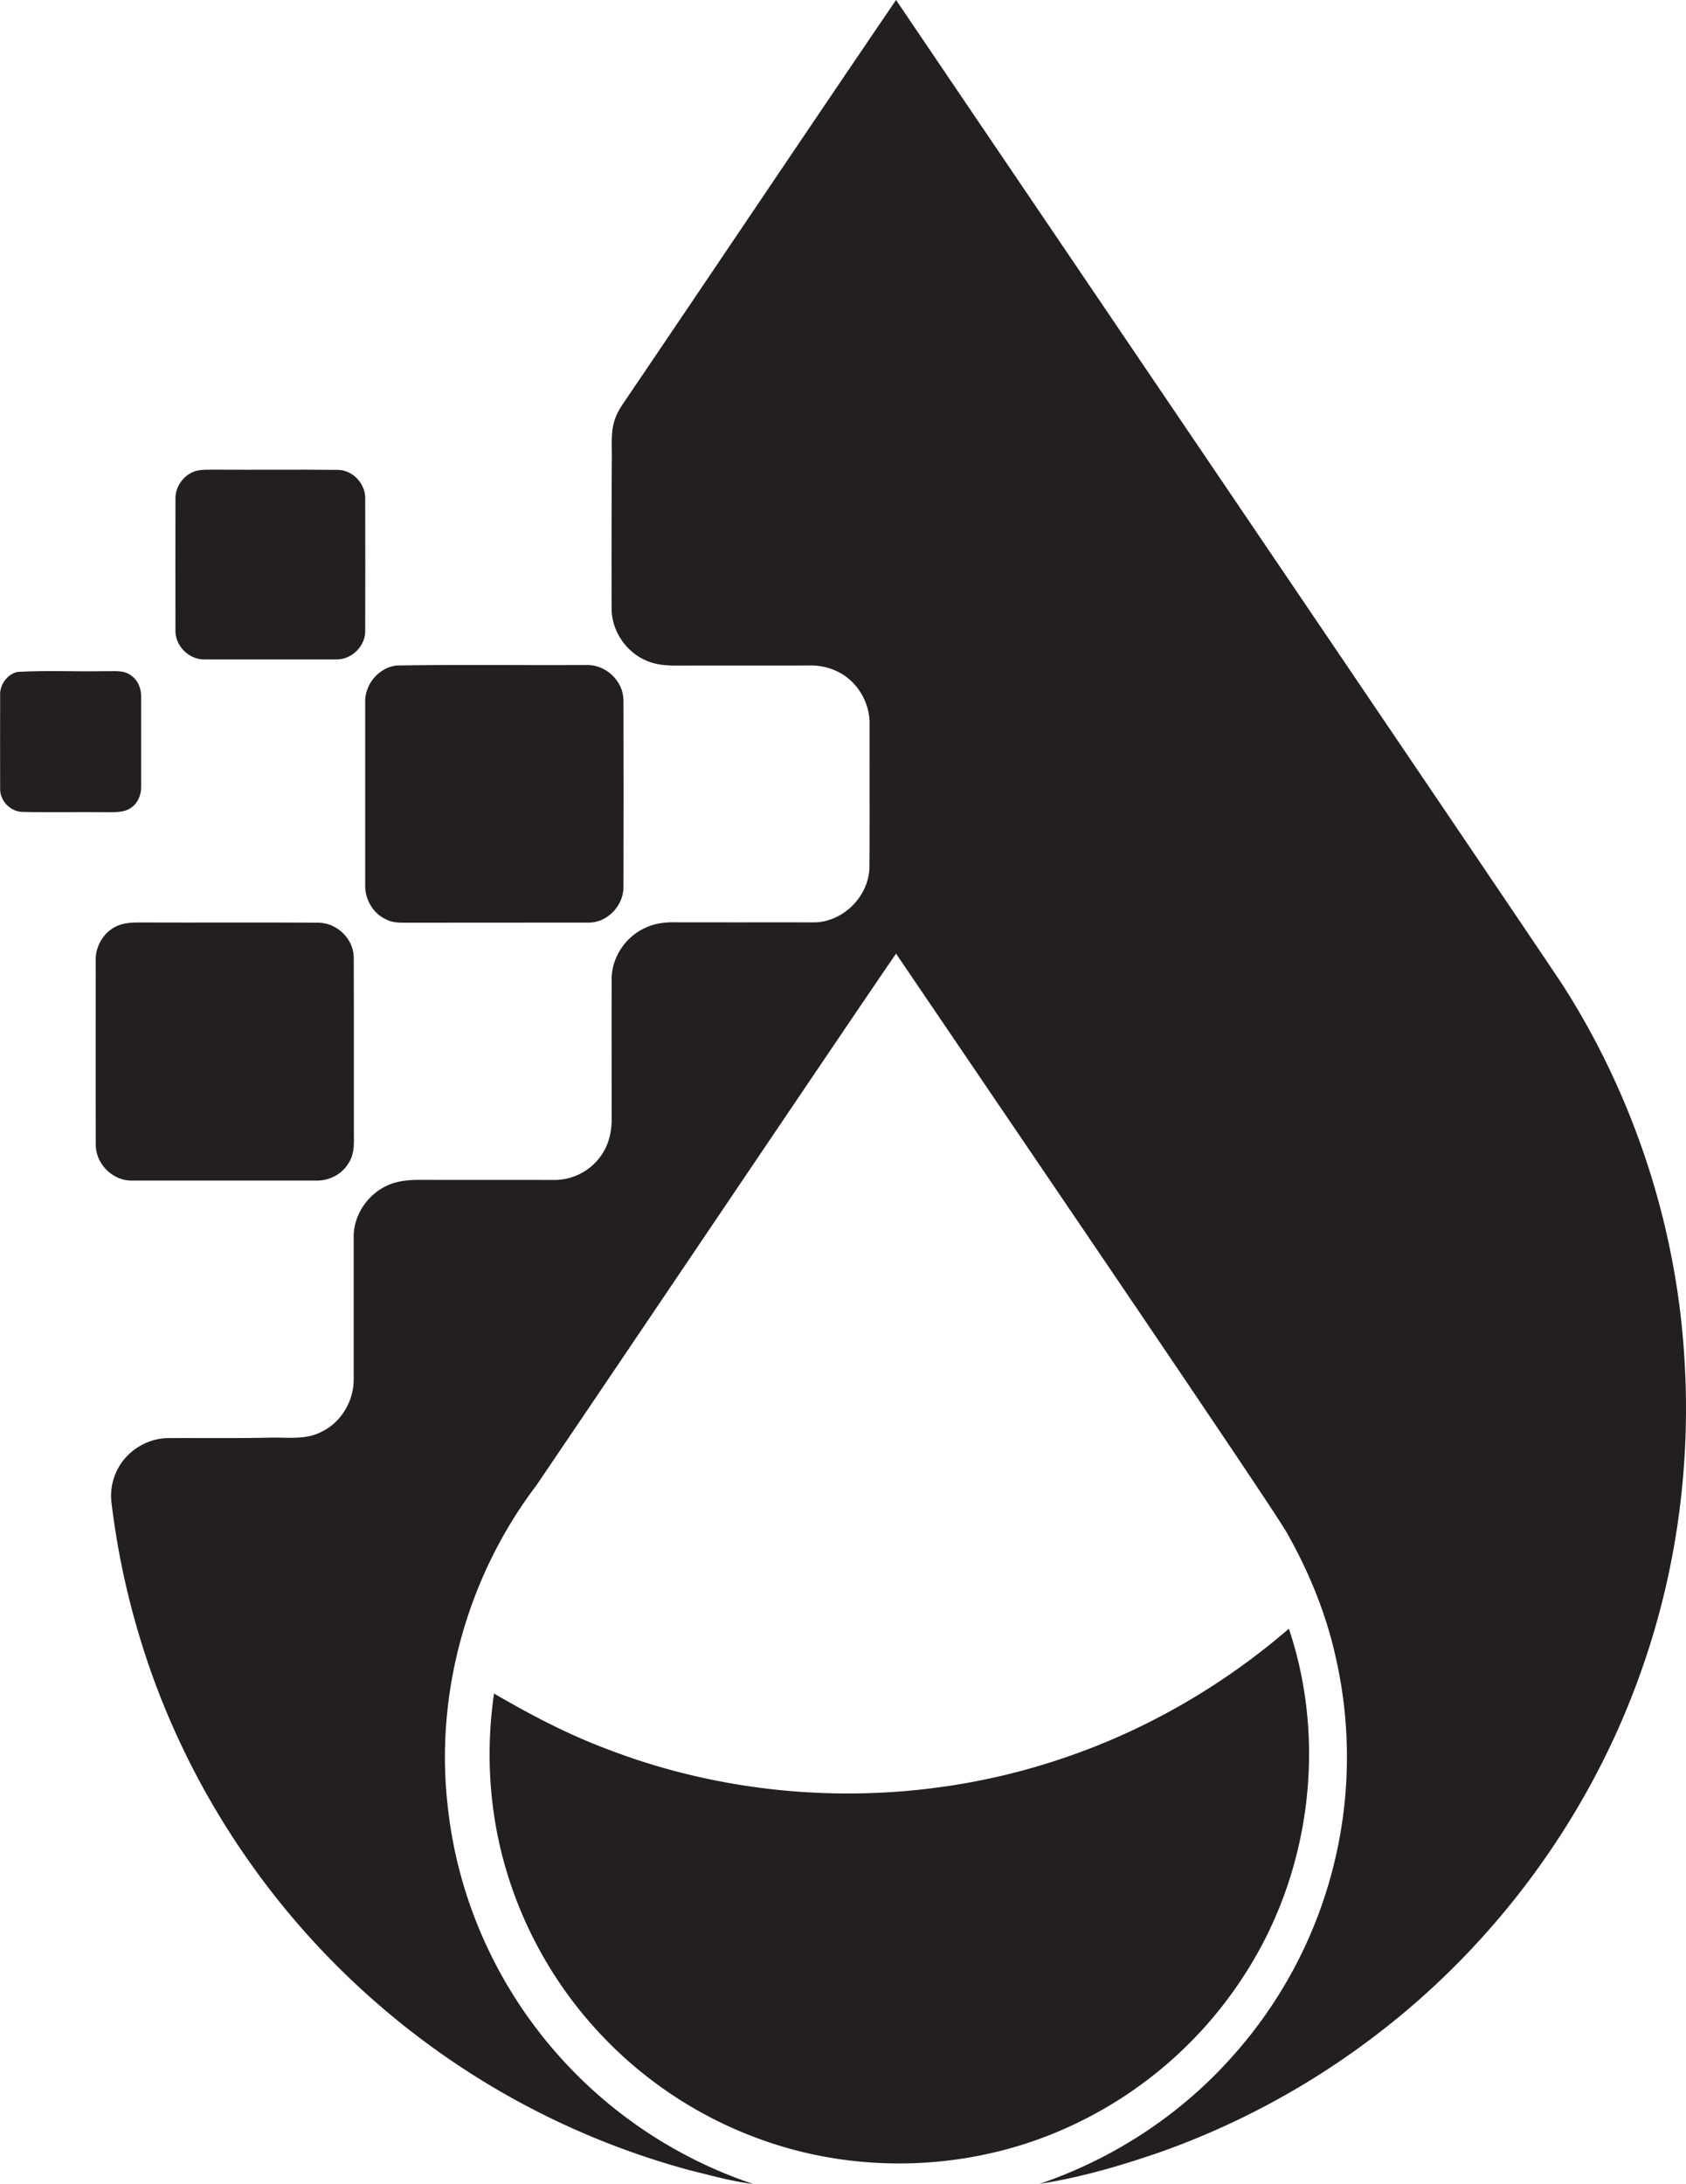 <svg xmlns="http://www.w3.org/2000/svg" width="1544.21" height="2000" viewBox="0 0 1544.21 2000"><g fill="#231f20" transform="translate(-227.9)"><path d="M801,366.1C883.64,244.16,965.68,121.76,1048.59,0c141,208.33,600,885.22,611.24,903.1,64.84,101.71,103.51,220,110.8,340.41,6.24,97.75-7.25,196.78-40.33,289-46.57,131-132.24,247.65-242.88,331.75a723.12,723.12,0,0,1-195.61,106.16c-36.37,12.61-73.55,23.59-111.63,29.47,66.82-22.71,127.84-62.43,175-115a411,411,0,0,0,95.75-368.78c-8.92-39.53-24.51-77.39-44.49-112.57-13.33-23.92-253.55-376.33-357.84-530.24C1006.8,934,787.76,1259.27,719,1360.51c-63.51,83.71-93.51,192.22-80.67,296.61,8.25,72.94,37,143.35,81.63,201.59A414.58,414.58,0,0,0,917.59,2000c-19.59-2.33-38.63-7.82-57.75-12.49a723,723,0,0,1-288.53-154.63c-100.2-87.59-175.65-203.29-214.55-330.63a722,722,0,0,1-26.69-125.69,52.09,52.09,0,0,1,4.16-28.2c8.14-18.63,27.73-31.39,48.06-31.39,30.71-.18,61.41.29,92.12-.39,16.12-.51,33.41,2.45,48.25-5.53,17.94-8.67,29.31-28.25,29.18-48q0-64.76,0-129.55c-.49-20.37,12.78-39.94,31.29-48.06,9.57-4.33,20.24-5,30.57-4.94,40.55.08,81.12,0,121.67.08a52.17,52.17,0,0,0,43.51-22.94c6.37-9.25,9.16-20.61,9.24-31.75,0-43.22-.1-86.45,0-129.67.18-20,13.18-38.9,31.43-46.8,9.16-4.31,19.45-5.08,29.43-4.78,41.2.1,82.39,0,123.59.06,27,.27,50.92-23.41,51.67-50.24.25-43.8,0-87.63.12-131.43.25-19.8-11.37-39.33-29.27-48a55.81,55.81,0,0,0-26.51-5.57c-39.22.08-78.45,0-117.67.06-10.76.16-21.92-.27-31.84-4.9-18.29-8.14-31-27.29-31-47.37q-.15-68.68.18-137.37c.25-12-1.24-24.51,2.92-36.08C793.33,377.33,797.19,371.67,801,366.1Z"/><path d="m408.68 430.94c5.51-1.06 11.18-.78 16.76-.82 37.27.22 74.55-.22 111.8.18 13.86.06 25.69 12.94 25.16 26.71q.12 59.94 0 119.88c.69 14.59-12.51 27.55-27 27q-60 .06-119.92 0c-14.49.45-27.55-12.57-26.88-27.12q-.12-59.85 0-119.73c-.37-11.96 8.4-23.45 20.08-26.1"/><path d="m591 609.45c57.9-.94 115.86-.14 173.8-.41 17.73-.8 34.14 14.59 34.14 32.39q.24 85.29 0 170.61c.27 17.14-14.86 33.24-32.22 32.86-55.61.14-111.24-.06-166.86.1-6.14 0-12.57 0-18.16-2.9-12.2-5.47-19.78-18.71-19.33-31.94q0-83.41 0-166.84c-.57-16.4 12.22-31.91 28.63-33.87"/><path d="m243.92 615.31c26.43-1.49 53-.14 79.55-.65 8.24.31 17.67-1.51 24.65 4.06 6.61 4.63 9.45 12.84 9.08 20.67-.06 26.86 0 53.75 0 80.61.14 7.24-2.55 14.78-8.53 19.2-6.53 5.16-15.37 4.49-23.22 4.61-25.51-.31-51 .31-76.55-.27-11.39 0-21.33-10.2-20.88-21.63-.12-28.18 0-56.35 0-84.53-.73-9.93 6.15-19.77 15.9-22.07"/><path d="m338.19 846.78c6-1.92 12.37-2 18.63-2 54.27.24 108.55-.18 162.82.2 16.82.16 32.06 14.75 32.25 31.69.24 54.92 0 109.86.14 164.78.2 8.08-.18 16.65-4.82 23.61-5.94 10.27-17.8 16.31-29.57 16.1q-84.38-.06-168.76 0c-18 .35-33.86-15.73-33.24-33.69-.24-55.65-.08-111.29-.06-166.94-.8-14.65 8.5-29.26 22.61-33.75"/><path d="m1200.27 1610.55c76.33-25.47 147.22-66.53 208.12-119 34 101.06 20.37 216.65-34.92 307.71a376.61 376.61 0 0 1 -160.37 145.54c-86.2 41.49-188.41 47.8-279.18 17.65a376.2 376.2 0 0 1 -241.43 -246.76c-16.33-53.12-20.12-109.88-12.1-164.8 33 19.27 66.88 37.08 102.67 50.55 132.39 51.32 282.7 54.56 417.21 9.11"/></g></svg>